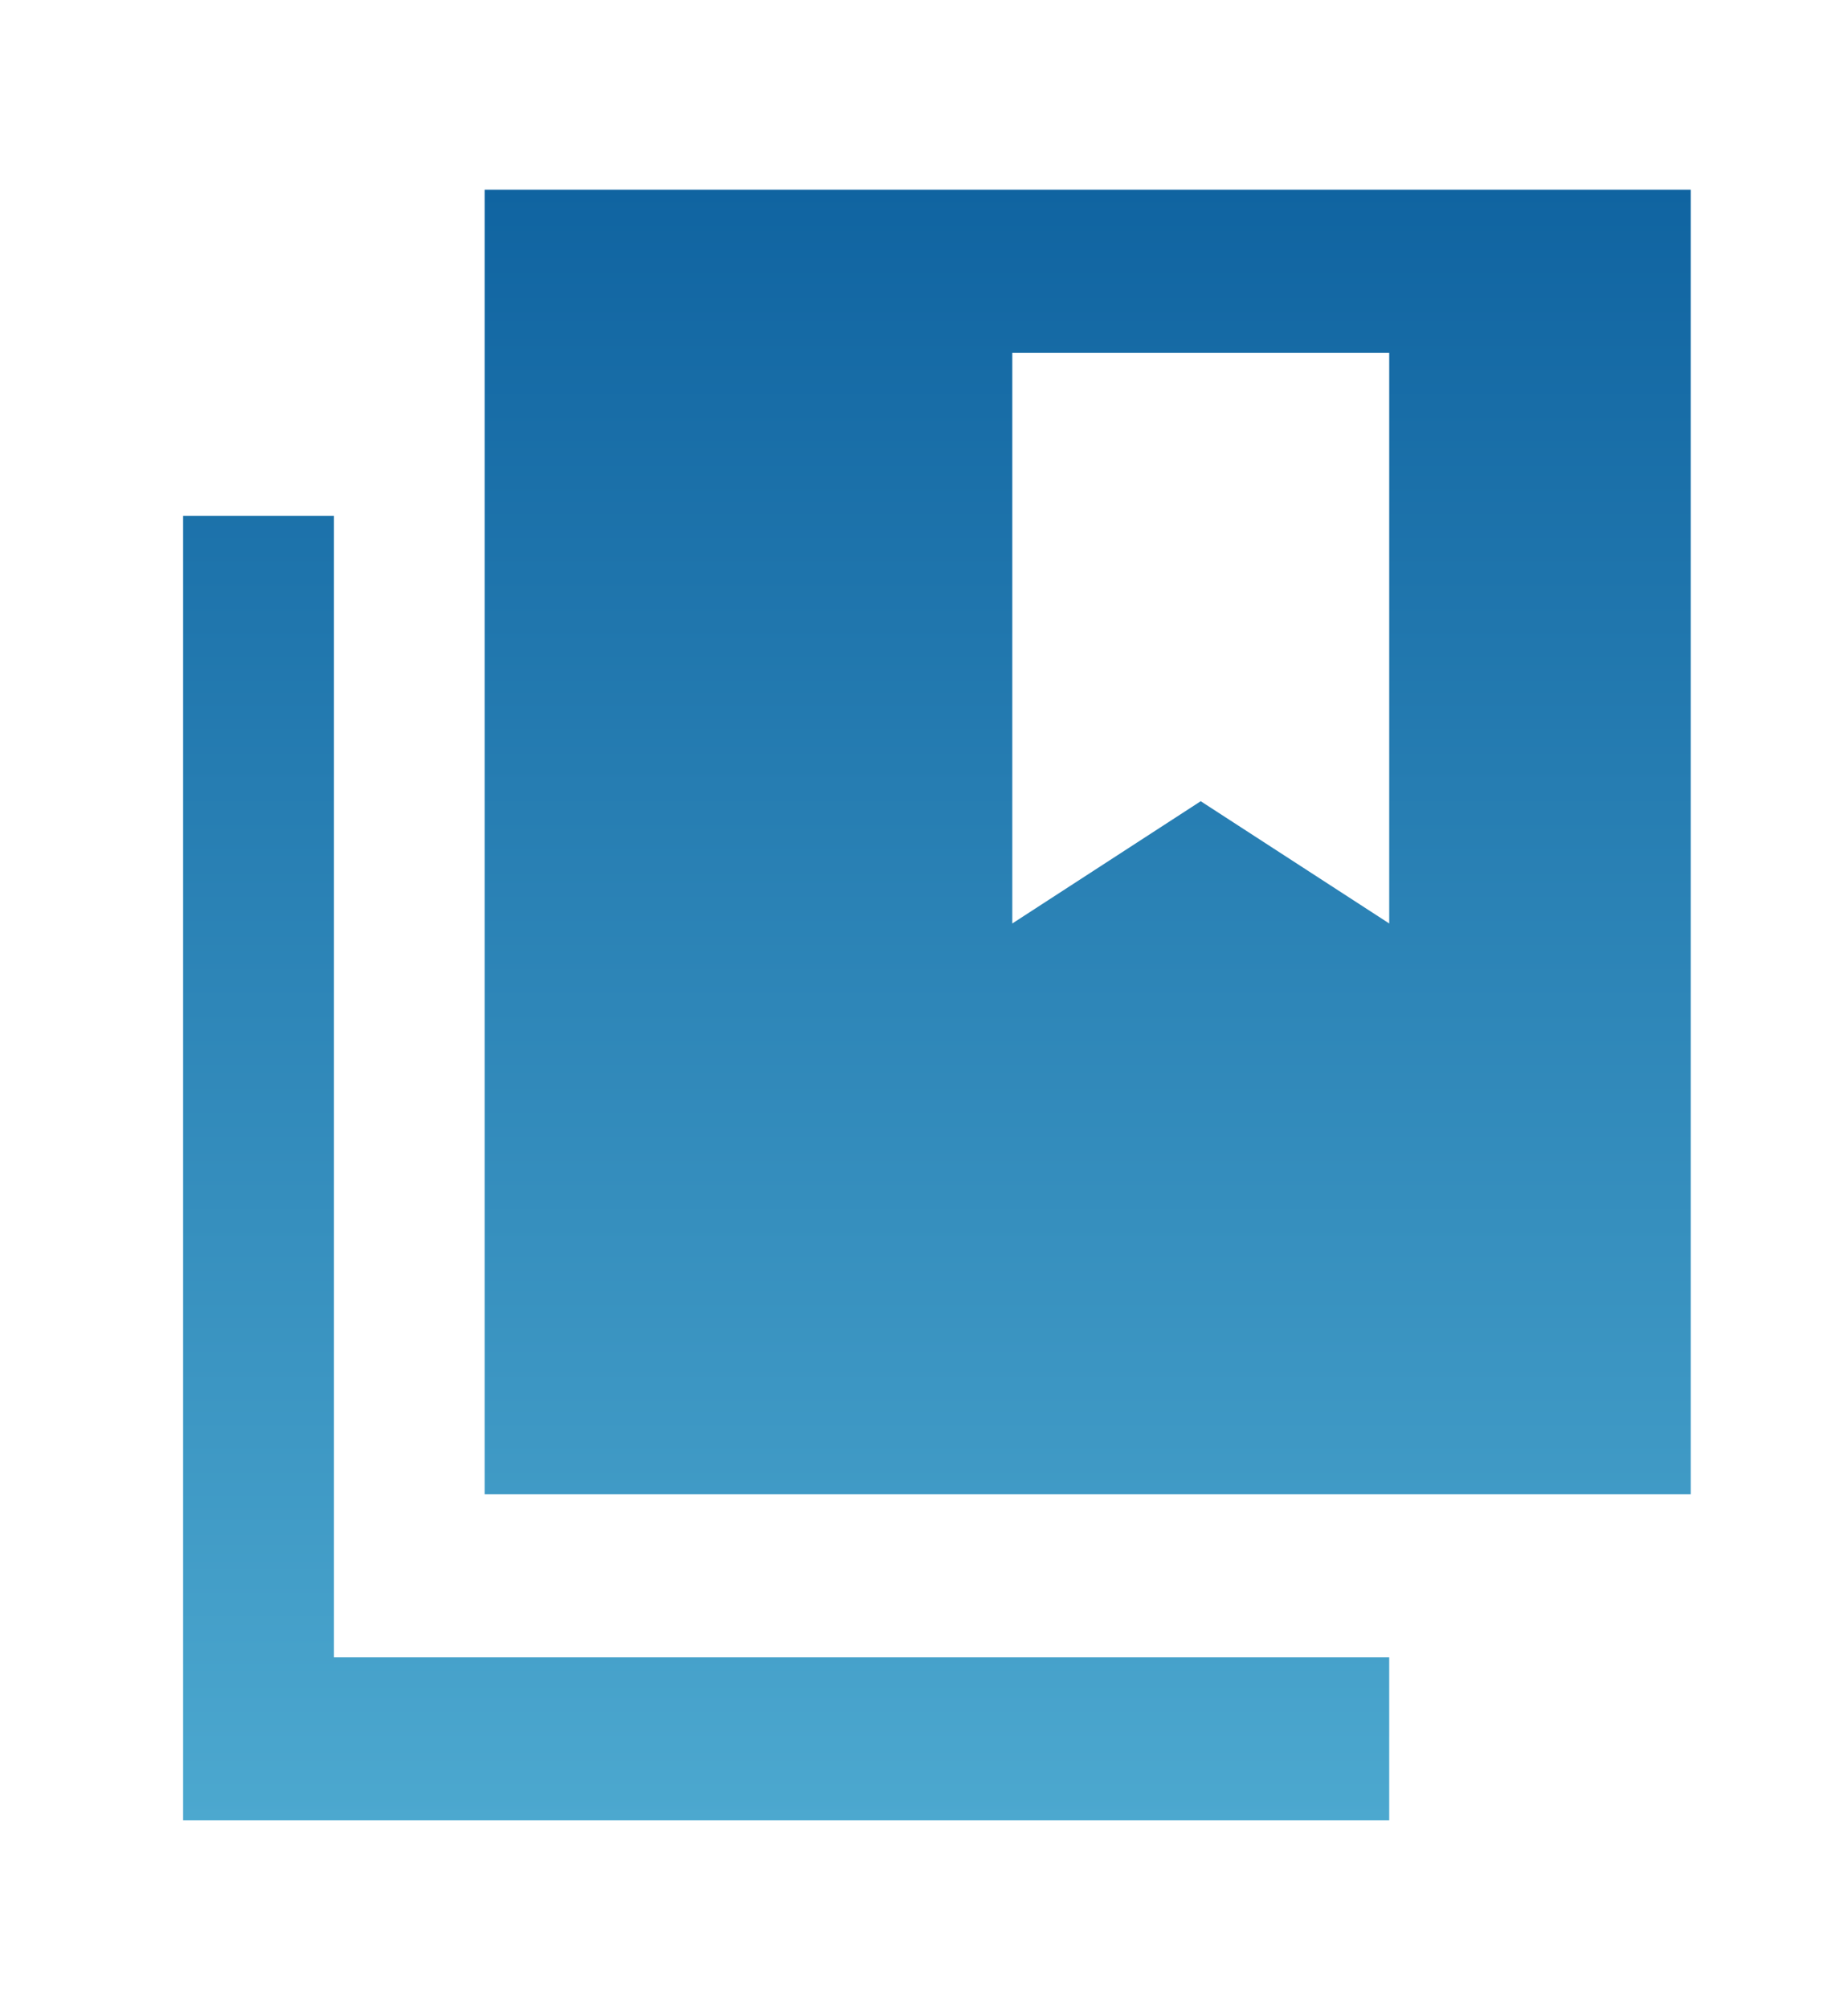 <svg width="23" height="25" viewBox="0 0 23 25" fill="none" xmlns="http://www.w3.org/2000/svg">
<path d="M6.032 18.591V2.36H21.043V18.591H6.032ZM2.279 22.649V6.418H4.156V20.62H17.29V22.649H2.279ZM12.599 4.389V11.49L14.944 9.969L17.29 11.49V4.389H12.599Z" fill="url(#paint0_linear_825_913)"/>
<defs>
<linearGradient id="paint0_linear_825_913" x1="11.661" y1="2.36" x2="11.661" y2="22.649" gradientUnits="userSpaceOnUse">
<stop stop-color="#1064A1"/>
<stop offset="1" stop-color="#4CA8CF"/>
</linearGradient>
</defs>
</svg>
